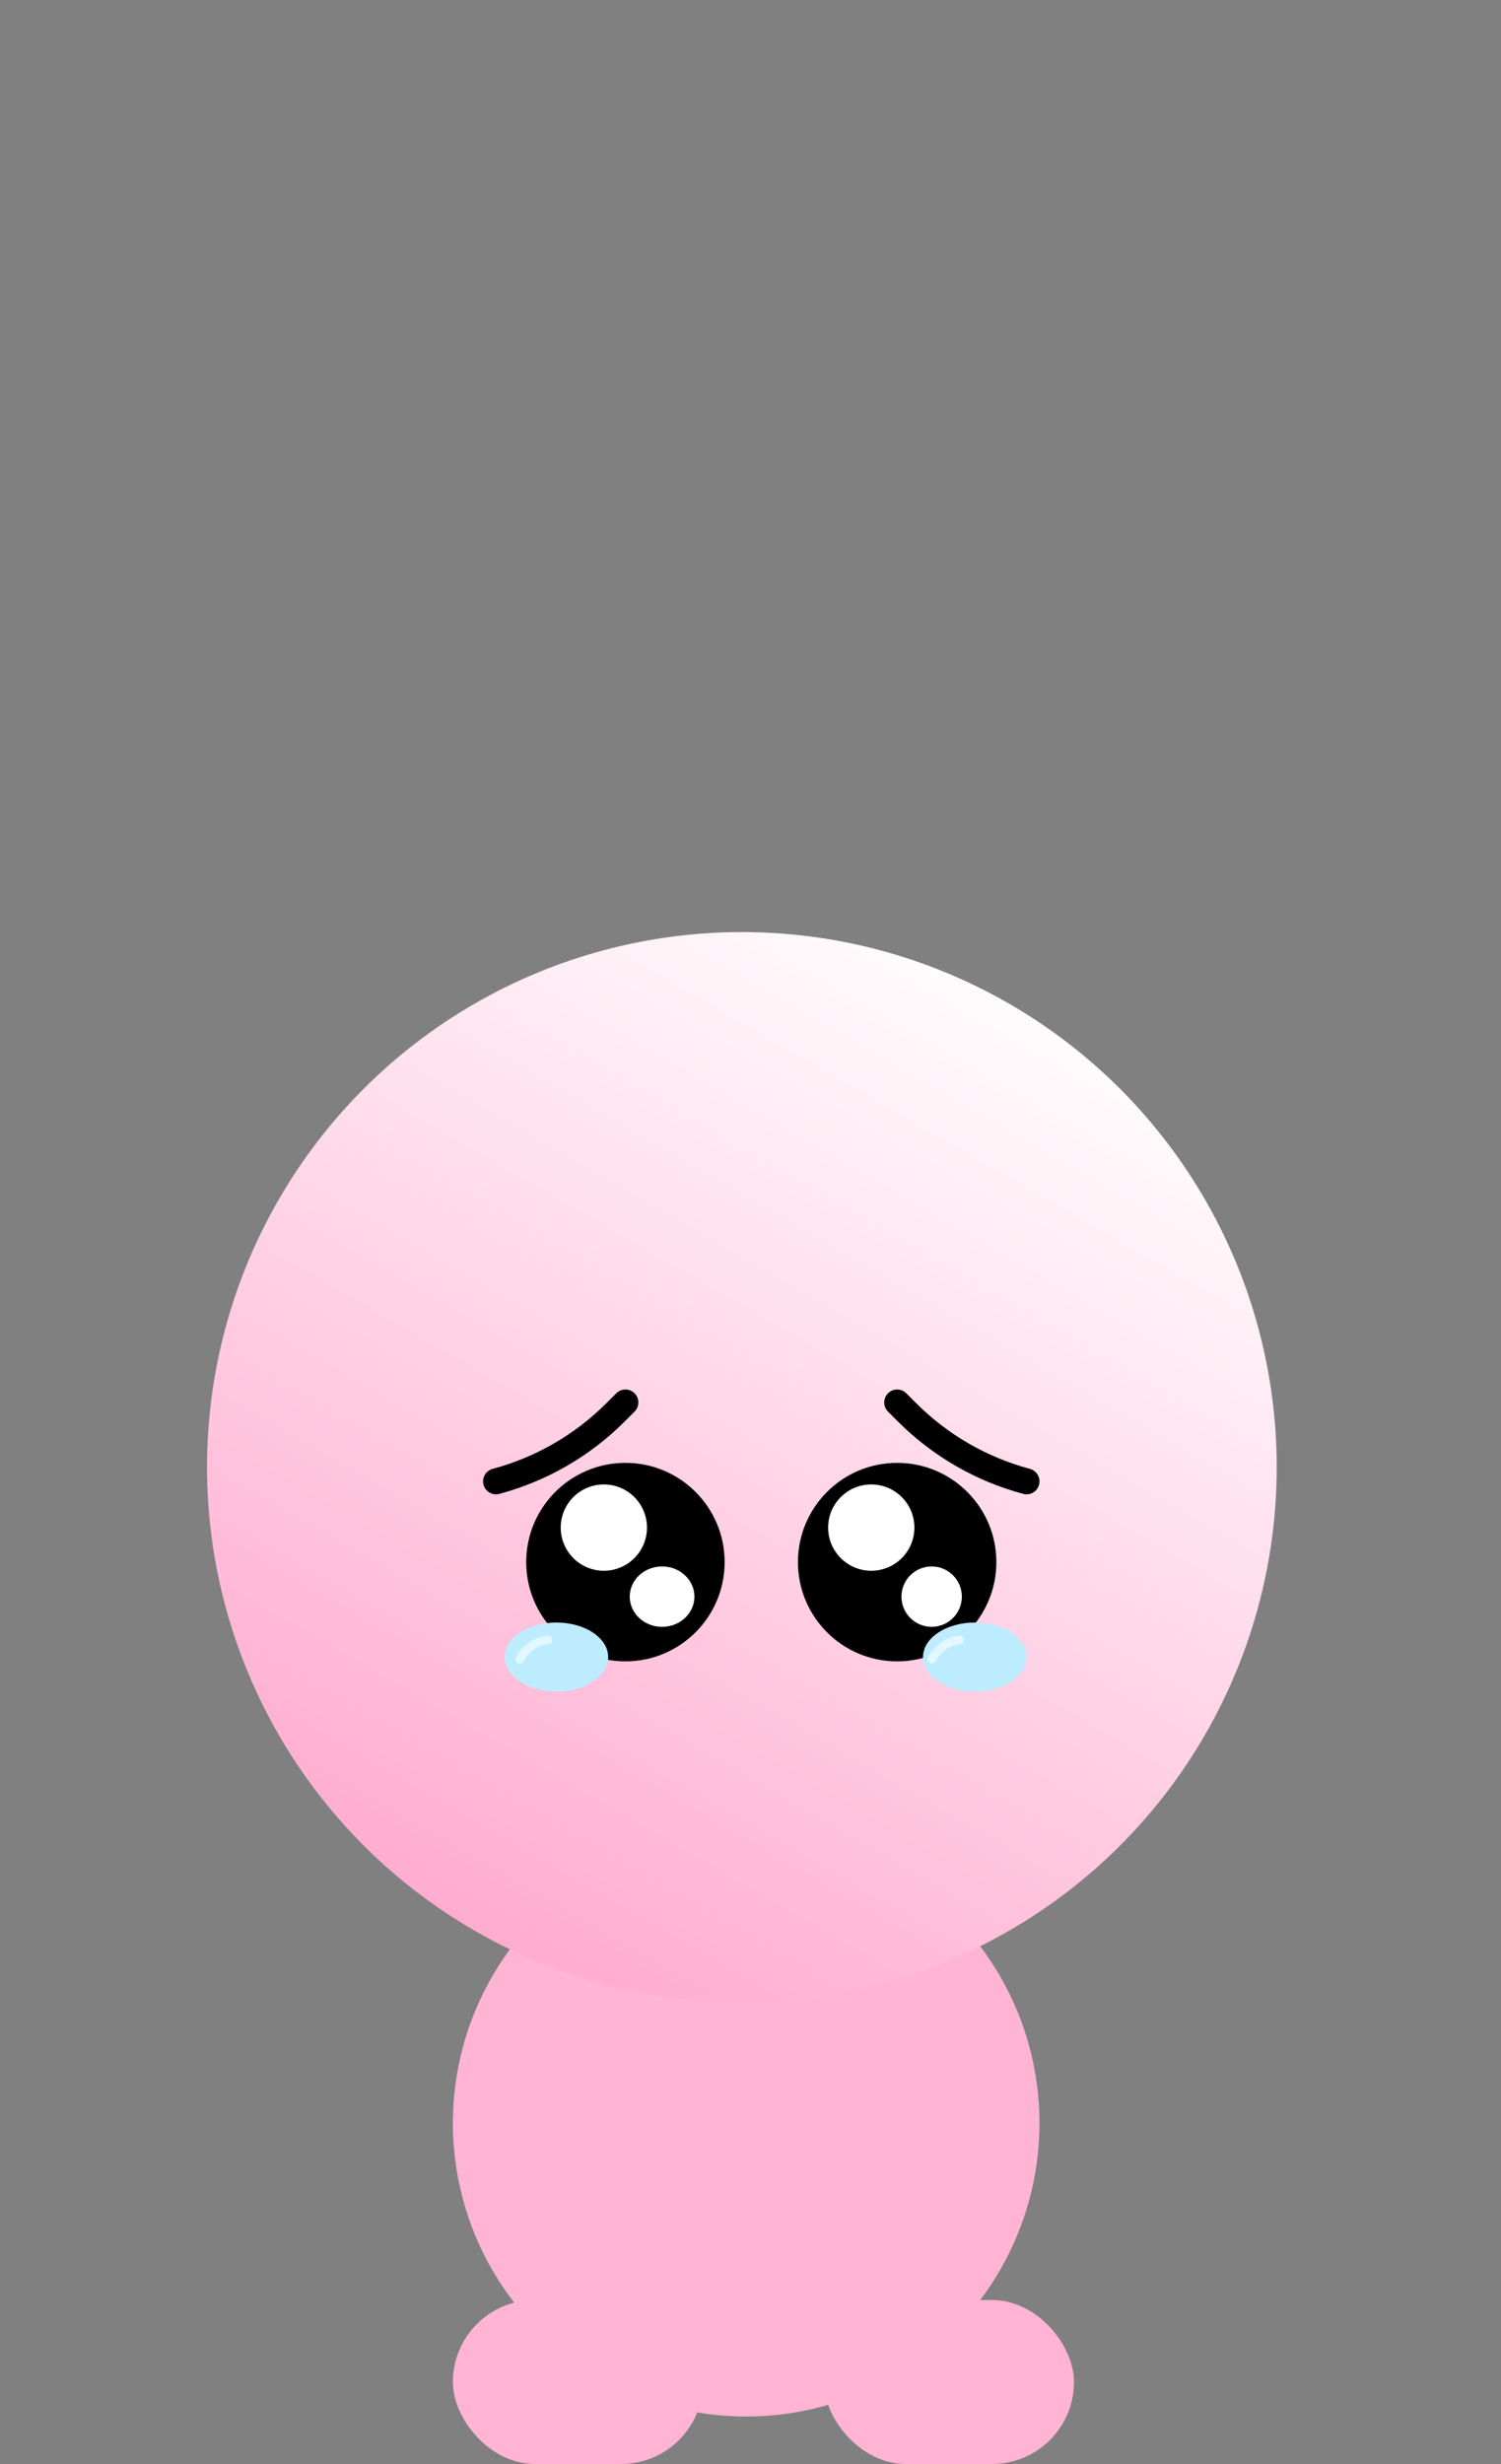 <svg width="348" height="571" viewBox="0 0 348 571" fill="none" xmlns="http://www.w3.org/2000/svg">
<rect x="0" y="0" width="348" height="571" fill="#808080" stroke="none"/>
<circle cx="173" cy="492" r="68" fill="#FFB4D3"/>
<rect x="105" y="533" width="58" height="38" rx="19" fill="#FFB4D3"/>
<rect x="191" y="533" width="58" height="38" rx="19" fill="#FFB4D3"/>
<circle cx="172" cy="340" r="124" fill="url(#paint0_linear_2217_505)"/>
<circle cx="145" cy="362" r="23" fill="black"/>
<circle cx="140" cy="354" r="10" fill="white"/>
<ellipse cx="153.5" cy="370" rx="7.5" ry="7" fill="white"/>
<circle cx="208" cy="362" r="23" fill="black"/>
<path d="M145 325L142.713 327.287C135.04 334.96 125.482 340.479 115 343.287V343.287" stroke="black" stroke-width="6" stroke-linecap="round"/>
<path d="M208 325L210.287 327.287C217.96 334.96 227.518 340.479 238 343.287V343.287" stroke="black" stroke-width="6" stroke-linecap="round"/>
<circle cx="202" cy="354" r="10" fill="white"/>
<circle cx="216" cy="370" r="7" fill="white"/>
<ellipse cx="129" cy="384" rx="12" ry="8" fill="#BEECFF"/>
<ellipse cx="226" cy="384" rx="12" ry="8" fill="#BEECFF"/>
<path d="M120.5 384.5C121.167 383.167 123.4 380.4 127 380" stroke="white" stroke-opacity="0.56" stroke-width="2" stroke-linecap="round"/>
<path d="M216 384.5C216.667 383.167 218.9 380.4 222.5 380" stroke="white" stroke-opacity="0.56" stroke-width="2" stroke-linecap="round"/>
<defs>
<linearGradient id="paint0_linear_2217_505" x1="123.013" y1="475" x2="261" y2="236" gradientUnits="userSpaceOnUse">
<stop stop-color="#FFA7CC"/>
<stop offset="1" stop-color="white"/>
</linearGradient>
</defs>
</svg>
